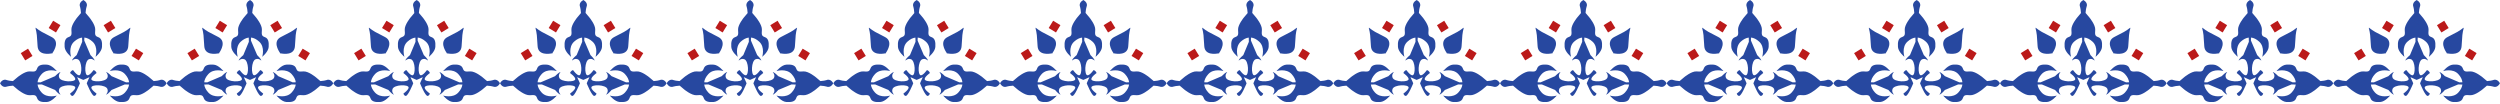 <svg height="59" viewBox="0 0 1425 59" width="1425" xmlns="http://www.w3.org/2000/svg"><g fill="none" fill-rule="evenodd"><g><path d="m47.614 0-0.0.035c-0.0.011-0.0.025-.001.042.596.332 2.686 1.691 1.665 4.013-.194.44-.362 1.614-.509 3.278l2.224 2.635s3.478 4.196 3.285 6.993c-.192 2.796-.192 3.495 1.739 4.195 1.932.7 2.318 2.796 2.125 5.594-.193 2.799-3.671 5.595-3.671 5.595s1.739-5.498-1.739-8.645c-1.542-1.396-3.092-2.173-4.643-2.331-.012.356-.023.711-.035 1.066l-.02.652 3.538 8.27s.028.027.077.076l.125.125c.501.506 1.781 1.845 2.062 2.585.424 1.124-.916-1.306-3.146-.407-2.518 1.013-2.657 8.94-.864 9.146 1.315.152 3.514-2.963 3.514-2.963s.654.144 1.054.641c.497.402.64 1.054.64 1.054s-3.113 2.198-2.961 3.513c.205 1.794 8.132 1.655 9.144-.863.899-2.23-1.531-3.571-.406-3.146.925.351 2.787 2.264 2.787 2.264l8.269 3.538.652-.02c.354-.011.709-.022 1.063-.034-.157-1.552-.934-3.103-2.331-4.646-3.146-3.477-8.644-1.737-8.644-1.737s2.797-3.479 5.596-3.672c2.796-.193 4.893.193 5.593 2.125.699 1.931 1.398 1.931 4.195 1.739 2.796-.192 6.994 3.284 6.994 3.284l2.635 2.226c1.664-.147 2.838-.315 3.278-.509 2.323-1.02 3.681 1.068 4.014 1.664l.068-.001c.009-0-.004.028-.028.08.026.048.037.077.037.077h-.077c-.312.605-1.611 2.734-3.963 1.78-.455-.185-1.675-.345-3.399-.484l-2.565 2.165s-4.198 3.478-6.994 3.285c-2.797-.195-3.496-.195-4.195 1.738-.7 1.932-2.797 2.319-5.593 2.126-2.799-.194-5.596-3.671-5.596-3.671s5.498 1.738 8.644-1.741c1.363-1.504 2.136-3.016 2.32-4.53-.808-.024-1.614-.047-2.413-.07l-7.559 3.156s-1.862 2.197-2.787 2.547c-1.125.425 1.305-.913.406-3.145-1.012-2.518-8.939-2.657-9.144-.864-.152 1.315 2.961 3.514 2.961 3.514s-.255 1.17-1.272 1.338c-1.354.227-4.3-7.127-4.324-7.182.012-.027.706-1.759 1.573-3.516-1.757.867-3.49 1.561-3.517 1.572-.027-.012-1.759-.706-3.517-1.573.869 1.758 1.563 3.49 1.574 3.517l-.02.049c-.261.644-3.01 7.35-4.303 7.133-1.016-.168-1.273-1.338-1.273-1.338s3.114-2.199 2.963-3.514c-.207-1.793-8.133-1.654-9.146.864-.897 2.232 1.533 3.57.408 3.145-.926-.35-2.787-2.547-2.787-2.547l-7.559-3.156c-.8.022-1.608.046-2.416.07.183 1.513.956 3.025 2.318 4.53 3.147 3.479 8.644 1.741 8.644 1.741s-2.796 3.477-5.595 3.671c-2.797.193-4.893-.194-5.593-2.126-.7-1.933-1.399-1.933-4.195-1.738-2.798.193-6.993-3.285-6.993-3.285l-2.565-2.165c-1.724.14-2.943.299-3.398.484-2.352.954-3.652-1.175-3.964-1.78h-.078s.011-.029.039-.077c-.025-.052-.038-.08-.038-.08l.009 0.0.069.001c.331-.596 1.69-2.684 4.013-1.664.441.194 1.615.362 3.279.509l2.634-2.226s4.195-3.476 6.993-3.284c2.796.192 3.495.192 4.195-1.739.7-1.932 2.796-2.318 5.593-2.125 2.799.193 5.595 3.672 5.595 3.672s-5.497-1.74-8.644 1.737c-1.397 1.543-2.174 3.094-2.332 4.646l0.0 0.0.577.018.978.031c.055.002.11.003.164.005l8.268-3.538.034-.035c.011-.011.025-.025.041-.042l.125-.125c.506-.501 1.845-1.781 2.586-2.062 1.125-.425-1.305.916-.408 3.146 1.013 2.518 8.939 2.657 9.146.863.151-1.315-2.963-3.513-2.963-3.513s.144-.654.642-1.055c.402-.496 1.053-.64 1.053-.64s2.199 3.115 3.515 2.963c1.793-.206 1.653-8.133-.865-9.146-2.23-.899-3.57 1.531-3.144.407.349-.925 2.547-2.786 2.547-2.786l3.157-7.56c-.022-.8-.045-1.606-.069-2.414-1.515.182-3.028.955-4.533 2.317-3.477 3.147-1.739 8.645-1.739 8.645s-3.478-2.796-3.671-5.595c-.193-2.798.193-4.894 2.125-5.594 1.933-.7 1.933-1.399 1.739-4.195-.193-2.797 3.285-6.993 3.285-6.993l2.167-2.566c-.14-1.723-.3-2.942-.485-3.397-.954-2.351 1.173-3.65 1.78-3.963l.001-.043 0-.034s.028.012.076.038c.052-.025.079-.038.079-.038zm26.623 15.761c.064-.051-.04.149-.267.536.263-.363.405-.536.386-.46-.878 3.362-.865 4.354-1.247 10.499-.33 5.296-6.454 4.419-8.139 4.076-.054.084-.084.129-.084.129s-.049-.062-.132-.176c-.136-.03-.213-.05-.213-.05s.03-.046.085-.128c-.988-1.409-4.24-6.673.485-9.092 5.481-2.804 6.396-3.187 9.126-5.334zm-53.935 0c2.731 2.147 3.647 2.53 9.127 5.334 4.725 2.419 1.473 7.683.485 9.092.055.082.085.128.085.128s-.076.02-.214.05c-.082.114-.131.176-.131.176s-.031-.045-.084-.129c-1.685.343-7.81 1.22-8.139-4.076-.382-6.145-.37-7.137-1.246-10.499-.021-.076.121.097.385.46-.227-.387-.331-.587-.268-.536z" fill="#2748a0"/><g fill="#bb1a1a" transform="translate(11.832 11.818)"><path d="m18.457 0 4.151 2.536-2.537 4.152-4.152-2.538z"/><path d="m51.376 0-4.151 2.536 2.537 4.152 4.153-2.538z"/><path d="m69.832 18.456-2.536 4.152-4.151-2.537 2.538-4.152z"/><path d="m0 18.456 2.537 4.152 4.151-2.538-2.538-4.151z"/></g></g><g transform="translate(95)"><path d="m47.614 0-0.0.035c-0.0.011-0.0.025-.001.042.596.332 2.686 1.691 1.665 4.013-.194.44-.362 1.614-.509 3.278l2.224 2.635s3.478 4.196 3.285 6.993c-.192 2.796-.192 3.495 1.739 4.195 1.932.7 2.318 2.796 2.125 5.594-.193 2.799-3.671 5.595-3.671 5.595s1.739-5.498-1.739-8.645c-1.542-1.396-3.092-2.173-4.643-2.331-.012.356-.023.711-.035 1.066l-.02.652 3.538 8.27s.028.027.077.076l.125.125c.501.506 1.781 1.845 2.062 2.585.424 1.124-.916-1.306-3.146-.407-2.518 1.013-2.657 8.94-.864 9.146 1.315.152 3.514-2.963 3.514-2.963s.654.144 1.054.641c.497.402.64 1.054.64 1.054s-3.113 2.198-2.961 3.513c.205 1.794 8.132 1.655 9.144-.863.899-2.23-1.531-3.571-.406-3.146.925.351 2.787 2.264 2.787 2.264l8.269 3.538.652-.02c.354-.011.709-.022 1.063-.034-.157-1.552-.934-3.103-2.331-4.646-3.146-3.477-8.644-1.737-8.644-1.737s2.797-3.479 5.596-3.672c2.796-.193 4.893.193 5.593 2.125.699 1.931 1.398 1.931 4.195 1.739 2.796-.192 6.994 3.284 6.994 3.284l2.635 2.226c1.664-.147 2.838-.315 3.278-.509 2.323-1.02 3.681 1.068 4.014 1.664l.068-.001c.009-0-.004.028-.028.08.026.048.037.077.037.077h-.077c-.312.605-1.611 2.734-3.963 1.78-.455-.185-1.675-.345-3.399-.484l-2.565 2.165s-4.198 3.478-6.994 3.285c-2.797-.195-3.496-.195-4.195 1.738-.7 1.932-2.797 2.319-5.593 2.126-2.799-.194-5.596-3.671-5.596-3.671s5.498 1.738 8.644-1.741c1.363-1.504 2.136-3.016 2.32-4.53-.808-.024-1.614-.047-2.413-.07l-7.559 3.156s-1.862 2.197-2.787 2.547c-1.125.425 1.305-.913.406-3.145-1.012-2.518-8.939-2.657-9.144-.864-.152 1.315 2.961 3.514 2.961 3.514s-.255 1.17-1.272 1.338c-1.354.227-4.3-7.127-4.324-7.182.012-.027.706-1.759 1.573-3.516-1.757.867-3.49 1.561-3.517 1.572-.027-.012-1.759-.706-3.517-1.573.869 1.758 1.563 3.49 1.574 3.517l-.02.049c-.261.644-3.01 7.35-4.303 7.133-1.016-.168-1.273-1.338-1.273-1.338s3.114-2.199 2.963-3.514c-.207-1.793-8.133-1.654-9.146.864-.897 2.232 1.533 3.57.408 3.145-.926-.35-2.787-2.547-2.787-2.547l-7.559-3.156c-.8.022-1.608.046-2.416.07.183 1.513.956 3.025 2.318 4.53 3.147 3.479 8.644 1.741 8.644 1.741s-2.796 3.477-5.595 3.671c-2.797.193-4.893-.194-5.593-2.126-.7-1.933-1.399-1.933-4.195-1.738-2.798.193-6.993-3.285-6.993-3.285l-2.565-2.165c-1.724.14-2.943.299-3.398.484-2.352.954-3.652-1.175-3.964-1.78h-.078s.011-.029.039-.077c-.025-.052-.038-.08-.038-.08l.009 0.0.069.001c.331-.596 1.69-2.684 4.013-1.664.441.194 1.615.362 3.279.509l2.634-2.226s4.195-3.476 6.993-3.284c2.796.192 3.495.192 4.195-1.739.7-1.932 2.796-2.318 5.593-2.125 2.799.193 5.595 3.672 5.595 3.672s-5.497-1.74-8.644 1.737c-1.397 1.543-2.174 3.094-2.332 4.646l0.0 0.0.577.018.978.031c.055.002.11.003.164.005l8.268-3.538.034-.035c.011-.011.025-.025.041-.042l.125-.125c.506-.501 1.845-1.781 2.586-2.062 1.125-.425-1.305.916-.408 3.146 1.013 2.518 8.939 2.657 9.146.863.151-1.315-2.963-3.513-2.963-3.513s.144-.654.642-1.055c.402-.496 1.053-.64 1.053-.64s2.199 3.115 3.515 2.963c1.793-.206 1.653-8.133-.865-9.146-2.23-.899-3.57 1.531-3.144.407.349-.925 2.547-2.786 2.547-2.786l3.157-7.56c-.022-.8-.045-1.606-.069-2.414-1.515.182-3.028.955-4.533 2.317-3.477 3.147-1.739 8.645-1.739 8.645s-3.478-2.796-3.671-5.595c-.193-2.798.193-4.894 2.125-5.594 1.933-.7 1.933-1.399 1.739-4.195-.193-2.797 3.285-6.993 3.285-6.993l2.167-2.566c-.14-1.723-.3-2.942-.485-3.397-.954-2.351 1.173-3.65 1.78-3.963l.001-.043 0-.034s.028.012.076.038c.052-.025.079-.038.079-.038zm26.623 15.761c.064-.051-.04.149-.267.536.263-.363.405-.536.386-.46-.878 3.362-.865 4.354-1.247 10.499-.33 5.296-6.454 4.419-8.139 4.076-.054.084-.084.129-.084.129s-.049-.062-.132-.176c-.136-.03-.213-.05-.213-.05s.03-.046.085-.128c-.988-1.409-4.24-6.673.485-9.092 5.481-2.804 6.396-3.187 9.126-5.334zm-53.935 0c2.731 2.147 3.647 2.53 9.127 5.334 4.725 2.419 1.473 7.683.485 9.092.055.082.085.128.085.128s-.076.02-.214.05c-.082.114-.131.176-.131.176s-.031-.045-.084-.129c-1.685.343-7.81 1.22-8.139-4.076-.382-6.145-.37-7.137-1.246-10.499-.021-.076.121.097.385.46-.227-.387-.331-.587-.268-.536z" fill="#2748a0"/><g fill="#bb1a1a" transform="translate(11.832 11.818)"><path d="m18.457 0 4.151 2.536-2.537 4.152-4.152-2.538z"/><path d="m51.376 0-4.151 2.536 2.537 4.152 4.153-2.538z"/><path d="m69.832 18.456-2.536 4.152-4.151-2.537 2.538-4.152z"/><path d="m0 18.456 2.537 4.152 4.151-2.538-2.538-4.151z"/></g></g><g transform="translate(190)"><path d="m47.614 0-0.0.035c-0.0.011-0.0.025-.001.042.596.332 2.686 1.691 1.665 4.013-.194.44-.362 1.614-.509 3.278l2.224 2.635s3.478 4.196 3.285 6.993c-.192 2.796-.192 3.495 1.739 4.195 1.932.7 2.318 2.796 2.125 5.594-.193 2.799-3.671 5.595-3.671 5.595s1.739-5.498-1.739-8.645c-1.542-1.396-3.092-2.173-4.643-2.331-.012.356-.023.711-.035 1.066l-.02.652 3.538 8.27s.028.027.077.076l.125.125c.501.506 1.781 1.845 2.062 2.585.424 1.124-.916-1.306-3.146-.407-2.518 1.013-2.657 8.94-.864 9.146 1.315.152 3.514-2.963 3.514-2.963s.654.144 1.054.641c.497.402.64 1.054.64 1.054s-3.113 2.198-2.961 3.513c.205 1.794 8.132 1.655 9.144-.863.899-2.23-1.531-3.571-.406-3.146.925.351 2.787 2.264 2.787 2.264l8.269 3.538.652-.02c.354-.011.709-.022 1.063-.034-.157-1.552-.934-3.103-2.331-4.646-3.146-3.477-8.644-1.737-8.644-1.737s2.797-3.479 5.596-3.672c2.796-.193 4.893.193 5.593 2.125.699 1.931 1.398 1.931 4.195 1.739 2.796-.192 6.994 3.284 6.994 3.284l2.635 2.226c1.664-.147 2.838-.315 3.278-.509 2.323-1.02 3.681 1.068 4.014 1.664l.068-.001c.009-0-.004.028-.028.08.026.048.037.077.037.077h-.077c-.312.605-1.611 2.734-3.963 1.78-.455-.185-1.675-.345-3.399-.484l-2.565 2.165s-4.198 3.478-6.994 3.285c-2.797-.195-3.496-.195-4.195 1.738-.7 1.932-2.797 2.319-5.593 2.126-2.799-.194-5.596-3.671-5.596-3.671s5.498 1.738 8.644-1.741c1.363-1.504 2.136-3.016 2.32-4.53-.808-.024-1.614-.047-2.413-.07l-7.559 3.156s-1.862 2.197-2.787 2.547c-1.125.425 1.305-.913.406-3.145-1.012-2.518-8.939-2.657-9.144-.864-.152 1.315 2.961 3.514 2.961 3.514s-.255 1.17-1.272 1.338c-1.354.227-4.3-7.127-4.324-7.182.012-.027.706-1.759 1.573-3.516-1.757.867-3.49 1.561-3.517 1.572-.027-.012-1.759-.706-3.517-1.573.869 1.758 1.563 3.49 1.574 3.517l-.02.049c-.261.644-3.01 7.35-4.303 7.133-1.016-.168-1.273-1.338-1.273-1.338s3.114-2.199 2.963-3.514c-.207-1.793-8.133-1.654-9.146.864-.897 2.232 1.533 3.57.408 3.145-.926-.35-2.787-2.547-2.787-2.547l-7.559-3.156c-.8.022-1.608.046-2.416.07.183 1.513.956 3.025 2.318 4.53 3.147 3.479 8.644 1.741 8.644 1.741s-2.796 3.477-5.595 3.671c-2.797.193-4.893-.194-5.593-2.126-.7-1.933-1.399-1.933-4.195-1.738-2.798.193-6.993-3.285-6.993-3.285l-2.565-2.165c-1.724.14-2.943.299-3.398.484-2.352.954-3.652-1.175-3.964-1.78h-.078s.011-.029.039-.077c-.025-.052-.038-.08-.038-.08l.009 0.0.069.001c.331-.596 1.69-2.684 4.013-1.664.441.194 1.615.362 3.279.509l2.634-2.226s4.195-3.476 6.993-3.284c2.796.192 3.495.192 4.195-1.739.7-1.932 2.796-2.318 5.593-2.125 2.799.193 5.595 3.672 5.595 3.672s-5.497-1.74-8.644 1.737c-1.397 1.543-2.174 3.094-2.332 4.646l0.0 0.0.577.018.978.031c.055.002.11.003.164.005l8.268-3.538.034-.035c.011-.011.025-.025.041-.042l.125-.125c.506-.501 1.845-1.781 2.586-2.062 1.125-.425-1.305.916-.408 3.146 1.013 2.518 8.939 2.657 9.146.863.151-1.315-2.963-3.513-2.963-3.513s.144-.654.642-1.055c.402-.496 1.053-.64 1.053-.64s2.199 3.115 3.515 2.963c1.793-.206 1.653-8.133-.865-9.146-2.23-.899-3.57 1.531-3.144.407.349-.925 2.547-2.786 2.547-2.786l3.157-7.56c-.022-.8-.045-1.606-.069-2.414-1.515.182-3.028.955-4.533 2.317-3.477 3.147-1.739 8.645-1.739 8.645s-3.478-2.796-3.671-5.595c-.193-2.798.193-4.894 2.125-5.594 1.933-.7 1.933-1.399 1.739-4.195-.193-2.797 3.285-6.993 3.285-6.993l2.167-2.566c-.14-1.723-.3-2.942-.485-3.397-.954-2.351 1.173-3.65 1.78-3.963l.001-.043 0-.034s.028.012.076.038c.052-.025.079-.038.079-.038zm26.623 15.761c.064-.051-.04.149-.267.536.263-.363.405-.536.386-.46-.878 3.362-.865 4.354-1.247 10.499-.33 5.296-6.454 4.419-8.139 4.076-.054.084-.084.129-.084.129s-.049-.062-.132-.176c-.136-.03-.213-.05-.213-.05s.03-.046.085-.128c-.988-1.409-4.24-6.673.485-9.092 5.481-2.804 6.396-3.187 9.126-5.334zm-53.935 0c2.731 2.147 3.647 2.53 9.127 5.334 4.725 2.419 1.473 7.683.485 9.092.055.082.085.128.085.128s-.076.02-.214.05c-.082.114-.131.176-.131.176s-.031-.045-.084-.129c-1.685.343-7.81 1.22-8.139-4.076-.382-6.145-.37-7.137-1.246-10.499-.021-.076.121.097.385.46-.227-.387-.331-.587-.268-.536z" fill="#2748a0"/><g fill="#bb1a1a" transform="translate(11.832 11.818)"><path d="m18.457 0 4.151 2.536-2.537 4.152-4.152-2.538z"/><path d="m51.376 0-4.151 2.536 2.537 4.152 4.153-2.538z"/><path d="m69.832 18.456-2.536 4.152-4.151-2.537 2.538-4.152z"/><path d="m0 18.456 2.537 4.152 4.151-2.538-2.538-4.151z"/></g></g><g transform="translate(285)"><path d="m47.614 0-0.0.035c-0.0.011-0.0.025-.001.042.596.332 2.686 1.691 1.665 4.013-.194.44-.362 1.614-.509 3.278l2.224 2.635s3.478 4.196 3.285 6.993c-.192 2.796-.192 3.495 1.739 4.195 1.932.7 2.318 2.796 2.125 5.594-.193 2.799-3.671 5.595-3.671 5.595s1.739-5.498-1.739-8.645c-1.542-1.396-3.092-2.173-4.643-2.331-.012.356-.023.711-.035 1.066l-.02.652 3.538 8.27s.028.027.077.076l.125.125c.501.506 1.781 1.845 2.062 2.585.424 1.124-.916-1.306-3.146-.407-2.518 1.013-2.657 8.94-.864 9.146 1.315.152 3.514-2.963 3.514-2.963s.654.144 1.054.641c.497.402.64 1.054.64 1.054s-3.113 2.198-2.961 3.513c.205 1.794 8.132 1.655 9.144-.863.899-2.23-1.531-3.571-.406-3.146.925.351 2.787 2.264 2.787 2.264l8.269 3.538.652-.02c.354-.011.709-.022 1.063-.034-.157-1.552-.934-3.103-2.331-4.646-3.146-3.477-8.644-1.737-8.644-1.737s2.797-3.479 5.596-3.672c2.796-.193 4.893.193 5.593 2.125.699 1.931 1.398 1.931 4.195 1.739 2.796-.192 6.994 3.284 6.994 3.284l2.635 2.226c1.664-.147 2.838-.315 3.278-.509 2.323-1.02 3.681 1.068 4.014 1.664l.068-.001c.009-0-.004.028-.028.08.026.048.037.077.037.077h-.077c-.312.605-1.611 2.734-3.963 1.78-.455-.185-1.675-.345-3.399-.484l-2.565 2.165s-4.198 3.478-6.994 3.285c-2.797-.195-3.496-.195-4.195 1.738-.7 1.932-2.797 2.319-5.593 2.126-2.799-.194-5.596-3.671-5.596-3.671s5.498 1.738 8.644-1.741c1.363-1.504 2.136-3.016 2.32-4.53-.808-.024-1.614-.047-2.413-.07l-7.559 3.156s-1.862 2.197-2.787 2.547c-1.125.425 1.305-.913.406-3.145-1.012-2.518-8.939-2.657-9.144-.864-.152 1.315 2.961 3.514 2.961 3.514s-.255 1.17-1.272 1.338c-1.354.227-4.3-7.127-4.324-7.182.012-.027.706-1.759 1.573-3.516-1.757.867-3.49 1.561-3.517 1.572-.027-.012-1.759-.706-3.517-1.573.869 1.758 1.563 3.49 1.574 3.517l-.02.049c-.261.644-3.01 7.35-4.303 7.133-1.016-.168-1.273-1.338-1.273-1.338s3.114-2.199 2.963-3.514c-.207-1.793-8.133-1.654-9.146.864-.897 2.232 1.533 3.57.408 3.145-.926-.35-2.787-2.547-2.787-2.547l-7.559-3.156c-.8.022-1.608.046-2.416.07.183 1.513.956 3.025 2.318 4.53 3.147 3.479 8.644 1.741 8.644 1.741s-2.796 3.477-5.595 3.671c-2.797.193-4.893-.194-5.593-2.126-.7-1.933-1.399-1.933-4.195-1.738-2.798.193-6.993-3.285-6.993-3.285l-2.565-2.165c-1.724.14-2.943.299-3.398.484-2.352.954-3.652-1.175-3.964-1.78h-.078s.011-.029.039-.077c-.025-.052-.038-.08-.038-.08l.009 0.0.069.001c.331-.596 1.69-2.684 4.013-1.664.441.194 1.615.362 3.279.509l2.634-2.226s4.195-3.476 6.993-3.284c2.796.192 3.495.192 4.195-1.739.7-1.932 2.796-2.318 5.593-2.125 2.799.193 5.595 3.672 5.595 3.672s-5.497-1.74-8.644 1.737c-1.397 1.543-2.174 3.094-2.332 4.646l0.0 0.0.577.018.978.031c.055.002.11.003.164.005l8.268-3.538.034-.035c.011-.011.025-.025.041-.042l.125-.125c.506-.501 1.845-1.781 2.586-2.062 1.125-.425-1.305.916-.408 3.146 1.013 2.518 8.939 2.657 9.146.863.151-1.315-2.963-3.513-2.963-3.513s.144-.654.642-1.055c.402-.496 1.053-.64 1.053-.64s2.199 3.115 3.515 2.963c1.793-.206 1.653-8.133-.865-9.146-2.23-.899-3.57 1.531-3.144.407.349-.925 2.547-2.786 2.547-2.786l3.157-7.56c-.022-.8-.045-1.606-.069-2.414-1.515.182-3.028.955-4.533 2.317-3.477 3.147-1.739 8.645-1.739 8.645s-3.478-2.796-3.671-5.595c-.193-2.798.193-4.894 2.125-5.594 1.933-.7 1.933-1.399 1.739-4.195-.193-2.797 3.285-6.993 3.285-6.993l2.167-2.566c-.14-1.723-.3-2.942-.485-3.397-.954-2.351 1.173-3.65 1.78-3.963l.001-.043 0-.034s.028.012.076.038c.052-.025.079-.038.079-.038zm26.623 15.761c.064-.051-.04.149-.267.536.263-.363.405-.536.386-.46-.878 3.362-.865 4.354-1.247 10.499-.33 5.296-6.454 4.419-8.139 4.076-.054.084-.084.129-.084.129s-.049-.062-.132-.176c-.136-.03-.213-.05-.213-.05s.03-.046.085-.128c-.988-1.409-4.24-6.673.485-9.092 5.481-2.804 6.396-3.187 9.126-5.334zm-53.935 0c2.731 2.147 3.647 2.53 9.127 5.334 4.725 2.419 1.473 7.683.485 9.092.055.082.085.128.085.128s-.076.02-.214.05c-.082.114-.131.176-.131.176s-.031-.045-.084-.129c-1.685.343-7.81 1.22-8.139-4.076-.382-6.145-.37-7.137-1.246-10.499-.021-.076.121.097.385.46-.227-.387-.331-.587-.268-.536z" fill="#2748a0"/><g fill="#bb1a1a" transform="translate(11.832 11.818)"><path d="m18.457 0 4.151 2.536-2.537 4.152-4.152-2.538z"/><path d="m51.376 0-4.151 2.536 2.537 4.152 4.153-2.538z"/><path d="m69.832 18.456-2.536 4.152-4.151-2.537 2.538-4.152z"/><path d="m0 18.456 2.537 4.152 4.151-2.538-2.538-4.151z"/></g></g><g transform="translate(380)"><path d="m47.614 0-0.0.035c-0.0.011-0.0.025-.001.042.596.332 2.686 1.691 1.665 4.013-.194.44-.362 1.614-.509 3.278l2.224 2.635s3.478 4.196 3.285 6.993c-.192 2.796-.192 3.495 1.739 4.195 1.932.7 2.318 2.796 2.125 5.594-.193 2.799-3.671 5.595-3.671 5.595s1.739-5.498-1.739-8.645c-1.542-1.396-3.092-2.173-4.643-2.331-.012.356-.023.711-.035 1.066l-.02.652 3.538 8.27s.028.027.077.076l.125.125c.501.506 1.781 1.845 2.062 2.585.424 1.124-.916-1.306-3.146-.407-2.518 1.013-2.657 8.94-.864 9.146 1.315.152 3.514-2.963 3.514-2.963s.654.144 1.054.641c.497.402.64 1.054.64 1.054s-3.113 2.198-2.961 3.513c.205 1.794 8.132 1.655 9.144-.863.899-2.23-1.531-3.571-.406-3.146.925.351 2.787 2.264 2.787 2.264l8.269 3.538.652-.02c.354-.011.709-.022 1.063-.034-.157-1.552-.934-3.103-2.331-4.646-3.146-3.477-8.644-1.737-8.644-1.737s2.797-3.479 5.596-3.672c2.796-.193 4.893.193 5.593 2.125.699 1.931 1.398 1.931 4.195 1.739 2.796-.192 6.994 3.284 6.994 3.284l2.635 2.226c1.664-.147 2.838-.315 3.278-.509 2.323-1.02 3.681 1.068 4.014 1.664l.068-.001c.009-0-.004.028-.028.08.026.048.037.077.037.077h-.077c-.312.605-1.611 2.734-3.963 1.78-.455-.185-1.675-.345-3.399-.484l-2.565 2.165s-4.198 3.478-6.994 3.285c-2.797-.195-3.496-.195-4.195 1.738-.7 1.932-2.797 2.319-5.593 2.126-2.799-.194-5.596-3.671-5.596-3.671s5.498 1.738 8.644-1.741c1.363-1.504 2.136-3.016 2.32-4.53-.808-.024-1.614-.047-2.413-.07l-7.559 3.156s-1.862 2.197-2.787 2.547c-1.125.425 1.305-.913.406-3.145-1.012-2.518-8.939-2.657-9.144-.864-.152 1.315 2.961 3.514 2.961 3.514s-.255 1.17-1.272 1.338c-1.354.227-4.3-7.127-4.324-7.182.012-.027.706-1.759 1.573-3.516-1.757.867-3.49 1.561-3.517 1.572-.027-.012-1.759-.706-3.517-1.573.869 1.758 1.563 3.49 1.574 3.517l-.02.049c-.261.644-3.01 7.35-4.303 7.133-1.016-.168-1.273-1.338-1.273-1.338s3.114-2.199 2.963-3.514c-.207-1.793-8.133-1.654-9.146.864-.897 2.232 1.533 3.57.408 3.145-.926-.35-2.787-2.547-2.787-2.547l-7.559-3.156c-.8.022-1.608.046-2.416.07.183 1.513.956 3.025 2.318 4.53 3.147 3.479 8.644 1.741 8.644 1.741s-2.796 3.477-5.595 3.671c-2.797.193-4.893-.194-5.593-2.126-.7-1.933-1.399-1.933-4.195-1.738-2.798.193-6.993-3.285-6.993-3.285l-2.565-2.165c-1.724.14-2.943.299-3.398.484-2.352.954-3.652-1.175-3.964-1.78h-.078s.011-.029.039-.077c-.025-.052-.038-.08-.038-.08l.009 0.0.069.001c.331-.596 1.69-2.684 4.013-1.664.441.194 1.615.362 3.279.509l2.634-2.226s4.195-3.476 6.993-3.284c2.796.192 3.495.192 4.195-1.739.7-1.932 2.796-2.318 5.593-2.125 2.799.193 5.595 3.672 5.595 3.672s-5.497-1.74-8.644 1.737c-1.397 1.543-2.174 3.094-2.332 4.646l0.0 0.0.577.018.978.031c.055.002.11.003.164.005l8.268-3.538.034-.035c.011-.011.025-.025.041-.042l.125-.125c.506-.501 1.845-1.781 2.586-2.062 1.125-.425-1.305.916-.408 3.146 1.013 2.518 8.939 2.657 9.146.863.151-1.315-2.963-3.513-2.963-3.513s.144-.654.642-1.055c.402-.496 1.053-.64 1.053-.64s2.199 3.115 3.515 2.963c1.793-.206 1.653-8.133-.865-9.146-2.23-.899-3.57 1.531-3.144.407.349-.925 2.547-2.786 2.547-2.786l3.157-7.56c-.022-.8-.045-1.606-.069-2.414-1.515.182-3.028.955-4.533 2.317-3.477 3.147-1.739 8.645-1.739 8.645s-3.478-2.796-3.671-5.595c-.193-2.798.193-4.894 2.125-5.594 1.933-.7 1.933-1.399 1.739-4.195-.193-2.797 3.285-6.993 3.285-6.993l2.167-2.566c-.14-1.723-.3-2.942-.485-3.397-.954-2.351 1.173-3.65 1.78-3.963l.001-.043 0-.034s.028.012.076.038c.052-.025.079-.038.079-.038zm26.623 15.761c.064-.051-.04.149-.267.536.263-.363.405-.536.386-.46-.878 3.362-.865 4.354-1.247 10.499-.33 5.296-6.454 4.419-8.139 4.076-.054.084-.084.129-.084.129s-.049-.062-.132-.176c-.136-.03-.213-.05-.213-.05s.03-.046.085-.128c-.988-1.409-4.24-6.673.485-9.092 5.481-2.804 6.396-3.187 9.126-5.334zm-53.935 0c2.731 2.147 3.647 2.53 9.127 5.334 4.725 2.419 1.473 7.683.485 9.092.055.082.085.128.085.128s-.076.02-.214.05c-.082.114-.131.176-.131.176s-.031-.045-.084-.129c-1.685.343-7.81 1.22-8.139-4.076-.382-6.145-.37-7.137-1.246-10.499-.021-.076.121.097.385.46-.227-.387-.331-.587-.268-.536z" fill="#2748a0"/><g fill="#bb1a1a" transform="translate(11.832 11.818)"><path d="m18.457 0 4.151 2.536-2.537 4.152-4.152-2.538z"/><path d="m51.376 0-4.151 2.536 2.537 4.152 4.153-2.538z"/><path d="m69.832 18.456-2.536 4.152-4.151-2.537 2.538-4.152z"/><path d="m0 18.456 2.537 4.152 4.151-2.538-2.538-4.151z"/></g></g><g transform="translate(475)"><path d="m47.614 0-0.0.035c-0.0.011-0.0.025-.001.042.596.332 2.686 1.691 1.665 4.013-.194.44-.362 1.614-.509 3.278l2.224 2.635s3.478 4.196 3.285 6.993c-.192 2.796-.192 3.495 1.739 4.195 1.932.7 2.318 2.796 2.125 5.594-.193 2.799-3.671 5.595-3.671 5.595s1.739-5.498-1.739-8.645c-1.542-1.396-3.092-2.173-4.643-2.331-.012.356-.023.711-.035 1.066l-.02.652 3.538 8.27s.028.027.077.076l.125.125c.501.506 1.781 1.845 2.062 2.585.424 1.124-.916-1.306-3.146-.407-2.518 1.013-2.657 8.94-.864 9.146 1.315.152 3.514-2.963 3.514-2.963s.654.144 1.054.641c.497.402.64 1.054.64 1.054s-3.113 2.198-2.961 3.513c.205 1.794 8.132 1.655 9.144-.863.899-2.23-1.531-3.571-.406-3.146.925.351 2.787 2.264 2.787 2.264l8.269 3.538.652-.02c.354-.011.709-.022 1.063-.034-.157-1.552-.934-3.103-2.331-4.646-3.146-3.477-8.644-1.737-8.644-1.737s2.797-3.479 5.596-3.672c2.796-.193 4.893.193 5.593 2.125.699 1.931 1.398 1.931 4.195 1.739 2.796-.192 6.994 3.284 6.994 3.284l2.635 2.226c1.664-.147 2.838-.315 3.278-.509 2.323-1.02 3.681 1.068 4.014 1.664l.068-.001c.009-0-.004.028-.028.08.026.048.037.077.037.077h-.077c-.312.605-1.611 2.734-3.963 1.78-.455-.185-1.675-.345-3.399-.484l-2.565 2.165s-4.198 3.478-6.994 3.285c-2.797-.195-3.496-.195-4.195 1.738-.7 1.932-2.797 2.319-5.593 2.126-2.799-.194-5.596-3.671-5.596-3.671s5.498 1.738 8.644-1.741c1.363-1.504 2.136-3.016 2.32-4.53-.808-.024-1.614-.047-2.413-.07l-7.559 3.156s-1.862 2.197-2.787 2.547c-1.125.425 1.305-.913.406-3.145-1.012-2.518-8.939-2.657-9.144-.864-.152 1.315 2.961 3.514 2.961 3.514s-.255 1.17-1.272 1.338c-1.354.227-4.3-7.127-4.324-7.182.012-.027.706-1.759 1.573-3.516-1.757.867-3.49 1.561-3.517 1.572-.027-.012-1.759-.706-3.517-1.573.869 1.758 1.563 3.49 1.574 3.517l-.02.049c-.261.644-3.01 7.35-4.303 7.133-1.016-.168-1.273-1.338-1.273-1.338s3.114-2.199 2.963-3.514c-.207-1.793-8.133-1.654-9.146.864-.897 2.232 1.533 3.57.408 3.145-.926-.35-2.787-2.547-2.787-2.547l-7.559-3.156c-.8.022-1.608.046-2.416.07.183 1.513.956 3.025 2.318 4.53 3.147 3.479 8.644 1.741 8.644 1.741s-2.796 3.477-5.595 3.671c-2.797.193-4.893-.194-5.593-2.126-.7-1.933-1.399-1.933-4.195-1.738-2.798.193-6.993-3.285-6.993-3.285l-2.565-2.165c-1.724.14-2.943.299-3.398.484-2.352.954-3.652-1.175-3.964-1.78h-.078s.011-.029.039-.077c-.025-.052-.038-.08-.038-.08l.009 0.0.069.001c.331-.596 1.69-2.684 4.013-1.664.441.194 1.615.362 3.279.509l2.634-2.226s4.195-3.476 6.993-3.284c2.796.192 3.495.192 4.195-1.739.7-1.932 2.796-2.318 5.593-2.125 2.799.193 5.595 3.672 5.595 3.672s-5.497-1.74-8.644 1.737c-1.397 1.543-2.174 3.094-2.332 4.646l0.0 0.0.577.018.978.031c.055.002.11.003.164.005l8.268-3.538.034-.035c.011-.011.025-.025.041-.042l.125-.125c.506-.501 1.845-1.781 2.586-2.062 1.125-.425-1.305.916-.408 3.146 1.013 2.518 8.939 2.657 9.146.863.151-1.315-2.963-3.513-2.963-3.513s.144-.654.642-1.055c.402-.496 1.053-.64 1.053-.64s2.199 3.115 3.515 2.963c1.793-.206 1.653-8.133-.865-9.146-2.23-.899-3.57 1.531-3.144.407.349-.925 2.547-2.786 2.547-2.786l3.157-7.56c-.022-.8-.045-1.606-.069-2.414-1.515.182-3.028.955-4.533 2.317-3.477 3.147-1.739 8.645-1.739 8.645s-3.478-2.796-3.671-5.595c-.193-2.798.193-4.894 2.125-5.594 1.933-.7 1.933-1.399 1.739-4.195-.193-2.797 3.285-6.993 3.285-6.993l2.167-2.566c-.14-1.723-.3-2.942-.485-3.397-.954-2.351 1.173-3.65 1.78-3.963l.001-.043 0-.034s.028.012.076.038c.052-.025.079-.038.079-.038zm26.623 15.761c.064-.051-.04.149-.267.536.263-.363.405-.536.386-.46-.878 3.362-.865 4.354-1.247 10.499-.33 5.296-6.454 4.419-8.139 4.076-.054.084-.084.129-.084.129s-.049-.062-.132-.176c-.136-.03-.213-.05-.213-.05s.03-.046.085-.128c-.988-1.409-4.24-6.673.485-9.092 5.481-2.804 6.396-3.187 9.126-5.334zm-53.935 0c2.731 2.147 3.647 2.53 9.127 5.334 4.725 2.419 1.473 7.683.485 9.092.055.082.085.128.085.128s-.076.02-.214.05c-.082.114-.131.176-.131.176s-.031-.045-.084-.129c-1.685.343-7.81 1.22-8.139-4.076-.382-6.145-.37-7.137-1.246-10.499-.021-.076.121.097.385.46-.227-.387-.331-.587-.268-.536z" fill="#2748a0"/><g fill="#bb1a1a" transform="translate(11.832 11.818)"><path d="m18.457 0 4.151 2.536-2.537 4.152-4.152-2.538z"/><path d="m51.376 0-4.151 2.536 2.537 4.152 4.153-2.538z"/><path d="m69.832 18.456-2.536 4.152-4.151-2.537 2.538-4.152z"/><path d="m0 18.456 2.537 4.152 4.151-2.538-2.538-4.151z"/></g></g><g transform="translate(570)"><path d="m47.614 0-0.0.035c-0.0.011-0.0.025-.001.042.596.332 2.686 1.691 1.665 4.013-.194.44-.362 1.614-.509 3.278l2.224 2.635s3.478 4.196 3.285 6.993c-.192 2.796-.192 3.495 1.739 4.195 1.932.7 2.318 2.796 2.125 5.594-.193 2.799-3.671 5.595-3.671 5.595s1.739-5.498-1.739-8.645c-1.542-1.396-3.092-2.173-4.643-2.331-.012.356-.023.711-.035 1.066l-.02.652 3.538 8.27s.028.027.077.076l.125.125c.501.506 1.781 1.845 2.062 2.585.424 1.124-.916-1.306-3.146-.407-2.518 1.013-2.657 8.94-.864 9.146 1.315.152 3.514-2.963 3.514-2.963s.654.144 1.054.641c.497.402.64 1.054.64 1.054s-3.113 2.198-2.961 3.513c.205 1.794 8.132 1.655 9.144-.863.899-2.23-1.531-3.571-.406-3.146.925.351 2.787 2.264 2.787 2.264l8.269 3.538.652-.02c.354-.011.709-.022 1.063-.034-.157-1.552-.934-3.103-2.331-4.646-3.146-3.477-8.644-1.737-8.644-1.737s2.797-3.479 5.596-3.672c2.796-.193 4.893.193 5.593 2.125.699 1.931 1.398 1.931 4.195 1.739 2.796-.192 6.994 3.284 6.994 3.284l2.635 2.226c1.664-.147 2.838-.315 3.278-.509 2.323-1.02 3.681 1.068 4.014 1.664l.068-.001c.009-0-.004.028-.028.08.026.048.037.077.037.077h-.077c-.312.605-1.611 2.734-3.963 1.78-.455-.185-1.675-.345-3.399-.484l-2.565 2.165s-4.198 3.478-6.994 3.285c-2.797-.195-3.496-.195-4.195 1.738-.7 1.932-2.797 2.319-5.593 2.126-2.799-.194-5.596-3.671-5.596-3.671s5.498 1.738 8.644-1.741c1.363-1.504 2.136-3.016 2.32-4.53-.808-.024-1.614-.047-2.413-.07l-7.559 3.156s-1.862 2.197-2.787 2.547c-1.125.425 1.305-.913.406-3.145-1.012-2.518-8.939-2.657-9.144-.864-.152 1.315 2.961 3.514 2.961 3.514s-.255 1.17-1.272 1.338c-1.354.227-4.3-7.127-4.324-7.182.012-.027.706-1.759 1.573-3.516-1.757.867-3.49 1.561-3.517 1.572-.027-.012-1.759-.706-3.517-1.573.869 1.758 1.563 3.49 1.574 3.517l-.02.049c-.261.644-3.01 7.35-4.303 7.133-1.016-.168-1.273-1.338-1.273-1.338s3.114-2.199 2.963-3.514c-.207-1.793-8.133-1.654-9.146.864-.897 2.232 1.533 3.57.408 3.145-.926-.35-2.787-2.547-2.787-2.547l-7.559-3.156c-.8.022-1.608.046-2.416.07.183 1.513.956 3.025 2.318 4.53 3.147 3.479 8.644 1.741 8.644 1.741s-2.796 3.477-5.595 3.671c-2.797.193-4.893-.194-5.593-2.126-.7-1.933-1.399-1.933-4.195-1.738-2.798.193-6.993-3.285-6.993-3.285l-2.565-2.165c-1.724.14-2.943.299-3.398.484-2.352.954-3.652-1.175-3.964-1.78h-.078s.011-.029.039-.077c-.025-.052-.038-.08-.038-.08l.009 0.0.069.001c.331-.596 1.69-2.684 4.013-1.664.441.194 1.615.362 3.279.509l2.634-2.226s4.195-3.476 6.993-3.284c2.796.192 3.495.192 4.195-1.739.7-1.932 2.796-2.318 5.593-2.125 2.799.193 5.595 3.672 5.595 3.672s-5.497-1.74-8.644 1.737c-1.397 1.543-2.174 3.094-2.332 4.646l0.0 0.0.577.018.978.031c.055.002.11.003.164.005l8.268-3.538.034-.035c.011-.011.025-.025.041-.042l.125-.125c.506-.501 1.845-1.781 2.586-2.062 1.125-.425-1.305.916-.408 3.146 1.013 2.518 8.939 2.657 9.146.863.151-1.315-2.963-3.513-2.963-3.513s.144-.654.642-1.055c.402-.496 1.053-.64 1.053-.64s2.199 3.115 3.515 2.963c1.793-.206 1.653-8.133-.865-9.146-2.23-.899-3.57 1.531-3.144.407.349-.925 2.547-2.786 2.547-2.786l3.157-7.56c-.022-.8-.045-1.606-.069-2.414-1.515.182-3.028.955-4.533 2.317-3.477 3.147-1.739 8.645-1.739 8.645s-3.478-2.796-3.671-5.595c-.193-2.798.193-4.894 2.125-5.594 1.933-.7 1.933-1.399 1.739-4.195-.193-2.797 3.285-6.993 3.285-6.993l2.167-2.566c-.14-1.723-.3-2.942-.485-3.397-.954-2.351 1.173-3.65 1.78-3.963l.001-.043 0-.034s.028.012.076.038c.052-.025.079-.038.079-.038zm26.623 15.761c.064-.051-.04.149-.267.536.263-.363.405-.536.386-.46-.878 3.362-.865 4.354-1.247 10.499-.33 5.296-6.454 4.419-8.139 4.076-.054.084-.084.129-.084.129s-.049-.062-.132-.176c-.136-.03-.213-.05-.213-.05s.03-.046.085-.128c-.988-1.409-4.24-6.673.485-9.092 5.481-2.804 6.396-3.187 9.126-5.334zm-53.935 0c2.731 2.147 3.647 2.53 9.127 5.334 4.725 2.419 1.473 7.683.485 9.092.055.082.085.128.085.128s-.076.02-.214.05c-.082.114-.131.176-.131.176s-.031-.045-.084-.129c-1.685.343-7.81 1.22-8.139-4.076-.382-6.145-.37-7.137-1.246-10.499-.021-.076.121.097.385.46-.227-.387-.331-.587-.268-.536z" fill="#2748a0"/><g fill="#bb1a1a" transform="translate(11.832 11.818)"><path d="m18.457 0 4.151 2.536-2.537 4.152-4.152-2.538z"/><path d="m51.376 0-4.151 2.536 2.537 4.152 4.153-2.538z"/><path d="m69.832 18.456-2.536 4.152-4.151-2.537 2.538-4.152z"/><path d="m0 18.456 2.537 4.152 4.151-2.538-2.538-4.151z"/></g></g><g transform="translate(665)"><path d="m47.614 0-0.0.035c-0.0.011-0.0.025-.001.042.596.332 2.686 1.691 1.665 4.013-.194.44-.362 1.614-.509 3.278l2.224 2.635s3.478 4.196 3.285 6.993c-.192 2.796-.192 3.495 1.739 4.195 1.932.7 2.318 2.796 2.125 5.594-.193 2.799-3.671 5.595-3.671 5.595s1.739-5.498-1.739-8.645c-1.542-1.396-3.092-2.173-4.643-2.331-.012.356-.023.711-.035 1.066l-.02.652 3.538 8.27s.028.027.077.076l.125.125c.501.506 1.781 1.845 2.062 2.585.424 1.124-.916-1.306-3.146-.407-2.518 1.013-2.657 8.94-.864 9.146 1.315.152 3.514-2.963 3.514-2.963s.654.144 1.054.641c.497.402.64 1.054.64 1.054s-3.113 2.198-2.961 3.513c.205 1.794 8.132 1.655 9.144-.863.899-2.23-1.531-3.571-.406-3.146.925.351 2.787 2.264 2.787 2.264l8.269 3.538.652-.02c.354-.011.709-.022 1.063-.034-.157-1.552-.934-3.103-2.331-4.646-3.146-3.477-8.644-1.737-8.644-1.737s2.797-3.479 5.596-3.672c2.796-.193 4.893.193 5.593 2.125.699 1.931 1.398 1.931 4.195 1.739 2.796-.192 6.994 3.284 6.994 3.284l2.635 2.226c1.664-.147 2.838-.315 3.278-.509 2.323-1.02 3.681 1.068 4.014 1.664l.068-.001c.009-0-.004.028-.028.08.026.048.037.077.037.077h-.077c-.312.605-1.611 2.734-3.963 1.78-.455-.185-1.675-.345-3.399-.484l-2.565 2.165s-4.198 3.478-6.994 3.285c-2.797-.195-3.496-.195-4.195 1.738-.7 1.932-2.797 2.319-5.593 2.126-2.799-.194-5.596-3.671-5.596-3.671s5.498 1.738 8.644-1.741c1.363-1.504 2.136-3.016 2.32-4.53-.808-.024-1.614-.047-2.413-.07l-7.559 3.156s-1.862 2.197-2.787 2.547c-1.125.425 1.305-.913.406-3.145-1.012-2.518-8.939-2.657-9.144-.864-.152 1.315 2.961 3.514 2.961 3.514s-.255 1.17-1.272 1.338c-1.354.227-4.3-7.127-4.324-7.182.012-.027.706-1.759 1.573-3.516-1.757.867-3.49 1.561-3.517 1.572-.027-.012-1.759-.706-3.517-1.573.869 1.758 1.563 3.49 1.574 3.517l-.02.049c-.261.644-3.01 7.35-4.303 7.133-1.016-.168-1.273-1.338-1.273-1.338s3.114-2.199 2.963-3.514c-.207-1.793-8.133-1.654-9.146.864-.897 2.232 1.533 3.57.408 3.145-.926-.35-2.787-2.547-2.787-2.547l-7.559-3.156c-.8.022-1.608.046-2.416.07.183 1.513.956 3.025 2.318 4.53 3.147 3.479 8.644 1.741 8.644 1.741s-2.796 3.477-5.595 3.671c-2.797.193-4.893-.194-5.593-2.126-.7-1.933-1.399-1.933-4.195-1.738-2.798.193-6.993-3.285-6.993-3.285l-2.565-2.165c-1.724.14-2.943.299-3.398.484-2.352.954-3.652-1.175-3.964-1.78h-.078s.011-.029.039-.077c-.025-.052-.038-.08-.038-.08l.009 0.0.069.001c.331-.596 1.69-2.684 4.013-1.664.441.194 1.615.362 3.279.509l2.634-2.226s4.195-3.476 6.993-3.284c2.796.192 3.495.192 4.195-1.739.7-1.932 2.796-2.318 5.593-2.125 2.799.193 5.595 3.672 5.595 3.672s-5.497-1.74-8.644 1.737c-1.397 1.543-2.174 3.094-2.332 4.646l0.0 0.0.577.018.978.031c.055.002.11.003.164.005l8.268-3.538.034-.035c.011-.011.025-.025.041-.042l.125-.125c.506-.501 1.845-1.781 2.586-2.062 1.125-.425-1.305.916-.408 3.146 1.013 2.518 8.939 2.657 9.146.863.151-1.315-2.963-3.513-2.963-3.513s.144-.654.642-1.055c.402-.496 1.053-.64 1.053-.64s2.199 3.115 3.515 2.963c1.793-.206 1.653-8.133-.865-9.146-2.23-.899-3.57 1.531-3.144.407.349-.925 2.547-2.786 2.547-2.786l3.157-7.56c-.022-.8-.045-1.606-.069-2.414-1.515.182-3.028.955-4.533 2.317-3.477 3.147-1.739 8.645-1.739 8.645s-3.478-2.796-3.671-5.595c-.193-2.798.193-4.894 2.125-5.594 1.933-.7 1.933-1.399 1.739-4.195-.193-2.797 3.285-6.993 3.285-6.993l2.167-2.566c-.14-1.723-.3-2.942-.485-3.397-.954-2.351 1.173-3.65 1.78-3.963l.001-.043 0-.034s.028.012.076.038c.052-.025.079-.038.079-.038zm26.623 15.761c.064-.051-.04.149-.267.536.263-.363.405-.536.386-.46-.878 3.362-.865 4.354-1.247 10.499-.33 5.296-6.454 4.419-8.139 4.076-.054.084-.084.129-.084.129s-.049-.062-.132-.176c-.136-.03-.213-.05-.213-.05s.03-.046.085-.128c-.988-1.409-4.24-6.673.485-9.092 5.481-2.804 6.396-3.187 9.126-5.334zm-53.935 0c2.731 2.147 3.647 2.53 9.127 5.334 4.725 2.419 1.473 7.683.485 9.092.055.082.085.128.085.128s-.076.02-.214.05c-.082.114-.131.176-.131.176s-.031-.045-.084-.129c-1.685.343-7.81 1.22-8.139-4.076-.382-6.145-.37-7.137-1.246-10.499-.021-.076.121.097.385.46-.227-.387-.331-.587-.268-.536z" fill="#2748a0"/><g fill="#bb1a1a" transform="translate(11.832 11.818)"><path d="m18.457 0 4.151 2.536-2.537 4.152-4.152-2.538z"/><path d="m51.376 0-4.151 2.536 2.537 4.152 4.153-2.538z"/><path d="m69.832 18.456-2.536 4.152-4.151-2.537 2.538-4.152z"/><path d="m0 18.456 2.537 4.152 4.151-2.538-2.538-4.151z"/></g></g><g transform="translate(760)"><path d="m47.614 0-0.0.035c-0.0.011-0.0.025-.001.042.596.332 2.686 1.691 1.665 4.013-.194.44-.362 1.614-.509 3.278l2.224 2.635s3.478 4.196 3.285 6.993c-.192 2.796-.192 3.495 1.739 4.195 1.932.7 2.318 2.796 2.125 5.594-.193 2.799-3.671 5.595-3.671 5.595s1.739-5.498-1.739-8.645c-1.542-1.396-3.092-2.173-4.643-2.331-.012.356-.023.711-.035 1.066l-.02.652 3.538 8.27s.028.027.077.076l.125.125c.501.506 1.781 1.845 2.062 2.585.424 1.124-.916-1.306-3.146-.407-2.518 1.013-2.657 8.94-.864 9.146 1.315.152 3.514-2.963 3.514-2.963s.654.144 1.054.641c.497.402.64 1.054.64 1.054s-3.113 2.198-2.961 3.513c.205 1.794 8.132 1.655 9.144-.863.899-2.23-1.531-3.571-.406-3.146.925.351 2.787 2.264 2.787 2.264l8.269 3.538.652-.02c.354-.011.709-.022 1.063-.034-.157-1.552-.934-3.103-2.331-4.646-3.146-3.477-8.644-1.737-8.644-1.737s2.797-3.479 5.596-3.672c2.796-.193 4.893.193 5.593 2.125.699 1.931 1.398 1.931 4.195 1.739 2.796-.192 6.994 3.284 6.994 3.284l2.635 2.226c1.664-.147 2.838-.315 3.278-.509 2.323-1.02 3.681 1.068 4.014 1.664l.068-.001c.009-0-.004.028-.028.08.026.048.037.077.037.077h-.077c-.312.605-1.611 2.734-3.963 1.78-.455-.185-1.675-.345-3.399-.484l-2.565 2.165s-4.198 3.478-6.994 3.285c-2.797-.195-3.496-.195-4.195 1.738-.7 1.932-2.797 2.319-5.593 2.126-2.799-.194-5.596-3.671-5.596-3.671s5.498 1.738 8.644-1.741c1.363-1.504 2.136-3.016 2.32-4.53-.808-.024-1.614-.047-2.413-.07l-7.559 3.156s-1.862 2.197-2.787 2.547c-1.125.425 1.305-.913.406-3.145-1.012-2.518-8.939-2.657-9.144-.864-.152 1.315 2.961 3.514 2.961 3.514s-.255 1.17-1.272 1.338c-1.354.227-4.3-7.127-4.324-7.182.012-.027.706-1.759 1.573-3.516-1.757.867-3.49 1.561-3.517 1.572-.027-.012-1.759-.706-3.517-1.573.869 1.758 1.563 3.49 1.574 3.517l-.02.049c-.261.644-3.01 7.35-4.303 7.133-1.016-.168-1.273-1.338-1.273-1.338s3.114-2.199 2.963-3.514c-.207-1.793-8.133-1.654-9.146.864-.897 2.232 1.533 3.57.408 3.145-.926-.35-2.787-2.547-2.787-2.547l-7.559-3.156c-.8.022-1.608.046-2.416.07.183 1.513.956 3.025 2.318 4.53 3.147 3.479 8.644 1.741 8.644 1.741s-2.796 3.477-5.595 3.671c-2.797.193-4.893-.194-5.593-2.126-.7-1.933-1.399-1.933-4.195-1.738-2.798.193-6.993-3.285-6.993-3.285l-2.565-2.165c-1.724.14-2.943.299-3.398.484-2.352.954-3.652-1.175-3.964-1.78h-.078s.011-.029.039-.077c-.025-.052-.038-.08-.038-.08l.009 0.0.069.001c.331-.596 1.69-2.684 4.013-1.664.441.194 1.615.362 3.279.509l2.634-2.226s4.195-3.476 6.993-3.284c2.796.192 3.495.192 4.195-1.739.7-1.932 2.796-2.318 5.593-2.125 2.799.193 5.595 3.672 5.595 3.672s-5.497-1.74-8.644 1.737c-1.397 1.543-2.174 3.094-2.332 4.646l0.0 0.0.577.018.978.031c.055.002.11.003.164.005l8.268-3.538.034-.035c.011-.011.025-.025.041-.042l.125-.125c.506-.501 1.845-1.781 2.586-2.062 1.125-.425-1.305.916-.408 3.146 1.013 2.518 8.939 2.657 9.146.863.151-1.315-2.963-3.513-2.963-3.513s.144-.654.642-1.055c.402-.496 1.053-.64 1.053-.64s2.199 3.115 3.515 2.963c1.793-.206 1.653-8.133-.865-9.146-2.23-.899-3.57 1.531-3.144.407.349-.925 2.547-2.786 2.547-2.786l3.157-7.56c-.022-.8-.045-1.606-.069-2.414-1.515.182-3.028.955-4.533 2.317-3.477 3.147-1.739 8.645-1.739 8.645s-3.478-2.796-3.671-5.595c-.193-2.798.193-4.894 2.125-5.594 1.933-.7 1.933-1.399 1.739-4.195-.193-2.797 3.285-6.993 3.285-6.993l2.167-2.566c-.14-1.723-.3-2.942-.485-3.397-.954-2.351 1.173-3.65 1.78-3.963l.001-.043 0-.034s.028.012.076.038c.052-.025.079-.038.079-.038zm26.623 15.761c.064-.051-.04.149-.267.536.263-.363.405-.536.386-.46-.878 3.362-.865 4.354-1.247 10.499-.33 5.296-6.454 4.419-8.139 4.076-.054.084-.084.129-.084.129s-.049-.062-.132-.176c-.136-.03-.213-.05-.213-.05s.03-.046.085-.128c-.988-1.409-4.24-6.673.485-9.092 5.481-2.804 6.396-3.187 9.126-5.334zm-53.935 0c2.731 2.147 3.647 2.53 9.127 5.334 4.725 2.419 1.473 7.683.485 9.092.055.082.085.128.085.128s-.076.02-.214.05c-.082.114-.131.176-.131.176s-.031-.045-.084-.129c-1.685.343-7.81 1.22-8.139-4.076-.382-6.145-.37-7.137-1.246-10.499-.021-.076.121.097.385.46-.227-.387-.331-.587-.268-.536z" fill="#2748a0"/><g fill="#bb1a1a" transform="translate(11.832 11.818)"><path d="m18.457 0 4.151 2.536-2.537 4.152-4.152-2.538z"/><path d="m51.376 0-4.151 2.536 2.537 4.152 4.153-2.538z"/><path d="m69.832 18.456-2.536 4.152-4.151-2.537 2.538-4.152z"/><path d="m0 18.456 2.537 4.152 4.151-2.538-2.538-4.151z"/></g></g><g transform="translate(855)"><path d="m47.614 0-0.0.035c-0.0.011-0.0.025-.001.042.596.332 2.686 1.691 1.665 4.013-.194.44-.362 1.614-.509 3.278l2.224 2.635s3.478 4.196 3.285 6.993c-.192 2.796-.192 3.495 1.739 4.195 1.932.7 2.318 2.796 2.125 5.594-.193 2.799-3.671 5.595-3.671 5.595s1.739-5.498-1.739-8.645c-1.542-1.396-3.092-2.173-4.643-2.331-.012.356-.023.711-.035 1.066l-.02.652 3.538 8.27s.028.027.077.076l.125.125c.501.506 1.781 1.845 2.062 2.585.424 1.124-.916-1.306-3.146-.407-2.518 1.013-2.657 8.94-.864 9.146 1.315.152 3.514-2.963 3.514-2.963s.654.144 1.054.641c.497.402.64 1.054.64 1.054s-3.113 2.198-2.961 3.513c.205 1.794 8.132 1.655 9.144-.863.899-2.23-1.531-3.571-.406-3.146.925.351 2.787 2.264 2.787 2.264l8.269 3.538.652-.02c.354-.011.709-.022 1.063-.034-.157-1.552-.934-3.103-2.331-4.646-3.146-3.477-8.644-1.737-8.644-1.737s2.797-3.479 5.596-3.672c2.796-.193 4.893.193 5.593 2.125.699 1.931 1.398 1.931 4.195 1.739 2.796-.192 6.994 3.284 6.994 3.284l2.635 2.226c1.664-.147 2.838-.315 3.278-.509 2.323-1.02 3.681 1.068 4.014 1.664l.068-.001c.009-0-.004.028-.028.08.026.048.037.077.037.077h-.077c-.312.605-1.611 2.734-3.963 1.78-.455-.185-1.675-.345-3.399-.484l-2.565 2.165s-4.198 3.478-6.994 3.285c-2.797-.195-3.496-.195-4.195 1.738-.7 1.932-2.797 2.319-5.593 2.126-2.799-.194-5.596-3.671-5.596-3.671s5.498 1.738 8.644-1.741c1.363-1.504 2.136-3.016 2.32-4.53-.808-.024-1.614-.047-2.413-.07l-7.559 3.156s-1.862 2.197-2.787 2.547c-1.125.425 1.305-.913.406-3.145-1.012-2.518-8.939-2.657-9.144-.864-.152 1.315 2.961 3.514 2.961 3.514s-.255 1.17-1.272 1.338c-1.354.227-4.3-7.127-4.324-7.182.012-.027.706-1.759 1.573-3.516-1.757.867-3.49 1.561-3.517 1.572-.027-.012-1.759-.706-3.517-1.573.869 1.758 1.563 3.49 1.574 3.517l-.02.049c-.261.644-3.01 7.35-4.303 7.133-1.016-.168-1.273-1.338-1.273-1.338s3.114-2.199 2.963-3.514c-.207-1.793-8.133-1.654-9.146.864-.897 2.232 1.533 3.57.408 3.145-.926-.35-2.787-2.547-2.787-2.547l-7.559-3.156c-.8.022-1.608.046-2.416.07.183 1.513.956 3.025 2.318 4.53 3.147 3.479 8.644 1.741 8.644 1.741s-2.796 3.477-5.595 3.671c-2.797.193-4.893-.194-5.593-2.126-.7-1.933-1.399-1.933-4.195-1.738-2.798.193-6.993-3.285-6.993-3.285l-2.565-2.165c-1.724.14-2.943.299-3.398.484-2.352.954-3.652-1.175-3.964-1.78h-.078s.011-.029.039-.077c-.025-.052-.038-.08-.038-.08l.009 0.0.069.001c.331-.596 1.69-2.684 4.013-1.664.441.194 1.615.362 3.279.509l2.634-2.226s4.195-3.476 6.993-3.284c2.796.192 3.495.192 4.195-1.739.7-1.932 2.796-2.318 5.593-2.125 2.799.193 5.595 3.672 5.595 3.672s-5.497-1.74-8.644 1.737c-1.397 1.543-2.174 3.094-2.332 4.646l0.0 0.0.577.018.978.031c.055.002.11.003.164.005l8.268-3.538.034-.035c.011-.011.025-.025.041-.042l.125-.125c.506-.501 1.845-1.781 2.586-2.062 1.125-.425-1.305.916-.408 3.146 1.013 2.518 8.939 2.657 9.146.863.151-1.315-2.963-3.513-2.963-3.513s.144-.654.642-1.055c.402-.496 1.053-.64 1.053-.64s2.199 3.115 3.515 2.963c1.793-.206 1.653-8.133-.865-9.146-2.23-.899-3.57 1.531-3.144.407.349-.925 2.547-2.786 2.547-2.786l3.157-7.56c-.022-.8-.045-1.606-.069-2.414-1.515.182-3.028.955-4.533 2.317-3.477 3.147-1.739 8.645-1.739 8.645s-3.478-2.796-3.671-5.595c-.193-2.798.193-4.894 2.125-5.594 1.933-.7 1.933-1.399 1.739-4.195-.193-2.797 3.285-6.993 3.285-6.993l2.167-2.566c-.14-1.723-.3-2.942-.485-3.397-.954-2.351 1.173-3.65 1.78-3.963l.001-.043 0-.034s.028.012.076.038c.052-.025.079-.038.079-.038zm26.623 15.761c.064-.051-.04.149-.267.536.263-.363.405-.536.386-.46-.878 3.362-.865 4.354-1.247 10.499-.33 5.296-6.454 4.419-8.139 4.076-.054.084-.084.129-.084.129s-.049-.062-.132-.176c-.136-.03-.213-.05-.213-.05s.03-.046.085-.128c-.988-1.409-4.24-6.673.485-9.092 5.481-2.804 6.396-3.187 9.126-5.334zm-53.935 0c2.731 2.147 3.647 2.53 9.127 5.334 4.725 2.419 1.473 7.683.485 9.092.055.082.085.128.085.128s-.076.02-.214.05c-.082.114-.131.176-.131.176s-.031-.045-.084-.129c-1.685.343-7.81 1.22-8.139-4.076-.382-6.145-.37-7.137-1.246-10.499-.021-.076.121.097.385.46-.227-.387-.331-.587-.268-.536z" fill="#2748a0"/><g fill="#bb1a1a" transform="translate(11.832 11.818)"><path d="m18.457 0 4.151 2.536-2.537 4.152-4.152-2.538z"/><path d="m51.376 0-4.151 2.536 2.537 4.152 4.153-2.538z"/><path d="m69.832 18.456-2.536 4.152-4.151-2.537 2.538-4.152z"/><path d="m0 18.456 2.537 4.152 4.151-2.538-2.538-4.151z"/></g></g><g transform="translate(950)"><path d="m47.614 0-0.0.035c-0.0.011-0.0.025-.001.042.596.332 2.686 1.691 1.665 4.013-.194.44-.362 1.614-.509 3.278l2.224 2.635s3.478 4.196 3.285 6.993c-.192 2.796-.192 3.495 1.739 4.195 1.932.7 2.318 2.796 2.125 5.594-.193 2.799-3.671 5.595-3.671 5.595s1.739-5.498-1.739-8.645c-1.542-1.396-3.092-2.173-4.643-2.331-.012.356-.023.711-.035 1.066l-.02.652 3.538 8.27s.028.027.077.076l.125.125c.501.506 1.781 1.845 2.062 2.585.424 1.124-.916-1.306-3.146-.407-2.518 1.013-2.657 8.94-.864 9.146 1.315.152 3.514-2.963 3.514-2.963s.654.144 1.054.641c.497.402.64 1.054.64 1.054s-3.113 2.198-2.961 3.513c.205 1.794 8.132 1.655 9.144-.863.899-2.23-1.531-3.571-.406-3.146.925.351 2.787 2.264 2.787 2.264l8.269 3.538.652-.02c.354-.011.709-.022 1.063-.034-.157-1.552-.934-3.103-2.331-4.646-3.146-3.477-8.644-1.737-8.644-1.737s2.797-3.479 5.596-3.672c2.796-.193 4.893.193 5.593 2.125.699 1.931 1.398 1.931 4.195 1.739 2.796-.192 6.994 3.284 6.994 3.284l2.635 2.226c1.664-.147 2.838-.315 3.278-.509 2.323-1.02 3.681 1.068 4.014 1.664l.068-.001c.009-0-.004.028-.028.08.026.048.037.077.037.077h-.077c-.312.605-1.611 2.734-3.963 1.78-.455-.185-1.675-.345-3.399-.484l-2.565 2.165s-4.198 3.478-6.994 3.285c-2.797-.195-3.496-.195-4.195 1.738-.7 1.932-2.797 2.319-5.593 2.126-2.799-.194-5.596-3.671-5.596-3.671s5.498 1.738 8.644-1.741c1.363-1.504 2.136-3.016 2.32-4.53-.808-.024-1.614-.047-2.413-.07l-7.559 3.156s-1.862 2.197-2.787 2.547c-1.125.425 1.305-.913.406-3.145-1.012-2.518-8.939-2.657-9.144-.864-.152 1.315 2.961 3.514 2.961 3.514s-.255 1.17-1.272 1.338c-1.354.227-4.3-7.127-4.324-7.182.012-.027.706-1.759 1.573-3.516-1.757.867-3.49 1.561-3.517 1.572-.027-.012-1.759-.706-3.517-1.573.869 1.758 1.563 3.49 1.574 3.517l-.02.049c-.261.644-3.01 7.35-4.303 7.133-1.016-.168-1.273-1.338-1.273-1.338s3.114-2.199 2.963-3.514c-.207-1.793-8.133-1.654-9.146.864-.897 2.232 1.533 3.57.408 3.145-.926-.35-2.787-2.547-2.787-2.547l-7.559-3.156c-.8.022-1.608.046-2.416.07.183 1.513.956 3.025 2.318 4.53 3.147 3.479 8.644 1.741 8.644 1.741s-2.796 3.477-5.595 3.671c-2.797.193-4.893-.194-5.593-2.126-.7-1.933-1.399-1.933-4.195-1.738-2.798.193-6.993-3.285-6.993-3.285l-2.565-2.165c-1.724.14-2.943.299-3.398.484-2.352.954-3.652-1.175-3.964-1.78h-.078s.011-.029.039-.077c-.025-.052-.038-.08-.038-.08l.009 0.0.069.001c.331-.596 1.69-2.684 4.013-1.664.441.194 1.615.362 3.279.509l2.634-2.226s4.195-3.476 6.993-3.284c2.796.192 3.495.192 4.195-1.739.7-1.932 2.796-2.318 5.593-2.125 2.799.193 5.595 3.672 5.595 3.672s-5.497-1.74-8.644 1.737c-1.397 1.543-2.174 3.094-2.332 4.646l0.0 0.0.577.018.978.031c.055.002.11.003.164.005l8.268-3.538.034-.035c.011-.011.025-.025.041-.042l.125-.125c.506-.501 1.845-1.781 2.586-2.062 1.125-.425-1.305.916-.408 3.146 1.013 2.518 8.939 2.657 9.146.863.151-1.315-2.963-3.513-2.963-3.513s.144-.654.642-1.055c.402-.496 1.053-.64 1.053-.64s2.199 3.115 3.515 2.963c1.793-.206 1.653-8.133-.865-9.146-2.23-.899-3.57 1.531-3.144.407.349-.925 2.547-2.786 2.547-2.786l3.157-7.56c-.022-.8-.045-1.606-.069-2.414-1.515.182-3.028.955-4.533 2.317-3.477 3.147-1.739 8.645-1.739 8.645s-3.478-2.796-3.671-5.595c-.193-2.798.193-4.894 2.125-5.594 1.933-.7 1.933-1.399 1.739-4.195-.193-2.797 3.285-6.993 3.285-6.993l2.167-2.566c-.14-1.723-.3-2.942-.485-3.397-.954-2.351 1.173-3.65 1.78-3.963l.001-.043 0-.034s.028.012.076.038c.052-.025.079-.038.079-.038zm26.623 15.761c.064-.051-.04.149-.267.536.263-.363.405-.536.386-.46-.878 3.362-.865 4.354-1.247 10.499-.33 5.296-6.454 4.419-8.139 4.076-.054.084-.084.129-.084.129s-.049-.062-.132-.176c-.136-.03-.213-.05-.213-.05s.03-.046.085-.128c-.988-1.409-4.24-6.673.485-9.092 5.481-2.804 6.396-3.187 9.126-5.334zm-53.935 0c2.731 2.147 3.647 2.53 9.127 5.334 4.725 2.419 1.473 7.683.485 9.092.055.082.085.128.085.128s-.076.02-.214.05c-.082.114-.131.176-.131.176s-.031-.045-.084-.129c-1.685.343-7.81 1.22-8.139-4.076-.382-6.145-.37-7.137-1.246-10.499-.021-.076.121.097.385.46-.227-.387-.331-.587-.268-.536z" fill="#2748a0"/><g fill="#bb1a1a" transform="translate(11.832 11.818)"><path d="m18.457 0 4.151 2.536-2.537 4.152-4.152-2.538z"/><path d="m51.376 0-4.151 2.536 2.537 4.152 4.153-2.538z"/><path d="m69.832 18.456-2.536 4.152-4.151-2.537 2.538-4.152z"/><path d="m0 18.456 2.537 4.152 4.151-2.538-2.538-4.151z"/></g></g><g transform="translate(1045)"><path d="m47.614 0-0.0.035c-0.0.011-0.0.025-.001.042.596.332 2.686 1.691 1.665 4.013-.194.44-.362 1.614-.509 3.278l2.224 2.635s3.478 4.196 3.285 6.993c-.192 2.796-.192 3.495 1.739 4.195 1.932.7 2.318 2.796 2.125 5.594-.193 2.799-3.671 5.595-3.671 5.595s1.739-5.498-1.739-8.645c-1.542-1.396-3.092-2.173-4.643-2.331-.012.356-.023.711-.035 1.066l-.02.652 3.538 8.27s.028.027.077.076l.125.125c.501.506 1.781 1.845 2.062 2.585.424 1.124-.916-1.306-3.146-.407-2.518 1.013-2.657 8.94-.864 9.146 1.315.152 3.514-2.963 3.514-2.963s.654.144 1.054.641c.497.402.64 1.054.64 1.054s-3.113 2.198-2.961 3.513c.205 1.794 8.132 1.655 9.144-.863.899-2.23-1.531-3.571-.406-3.146.925.351 2.787 2.264 2.787 2.264l8.269 3.538.652-.02c.354-.011.709-.022 1.063-.034-.157-1.552-.934-3.103-2.331-4.646-3.146-3.477-8.644-1.737-8.644-1.737s2.797-3.479 5.596-3.672c2.796-.193 4.893.193 5.593 2.125.699 1.931 1.398 1.931 4.195 1.739 2.796-.192 6.994 3.284 6.994 3.284l2.635 2.226c1.664-.147 2.838-.315 3.278-.509 2.323-1.02 3.681 1.068 4.014 1.664l.068-.001c.009-0-.004.028-.028.08.026.048.037.077.037.077h-.077c-.312.605-1.611 2.734-3.963 1.78-.455-.185-1.675-.345-3.399-.484l-2.565 2.165s-4.198 3.478-6.994 3.285c-2.797-.195-3.496-.195-4.195 1.738-.7 1.932-2.797 2.319-5.593 2.126-2.799-.194-5.596-3.671-5.596-3.671s5.498 1.738 8.644-1.741c1.363-1.504 2.136-3.016 2.32-4.53-.808-.024-1.614-.047-2.413-.07l-7.559 3.156s-1.862 2.197-2.787 2.547c-1.125.425 1.305-.913.406-3.145-1.012-2.518-8.939-2.657-9.144-.864-.152 1.315 2.961 3.514 2.961 3.514s-.255 1.17-1.272 1.338c-1.354.227-4.3-7.127-4.324-7.182.012-.027.706-1.759 1.573-3.516-1.757.867-3.49 1.561-3.517 1.572-.027-.012-1.759-.706-3.517-1.573.869 1.758 1.563 3.49 1.574 3.517l-.02.049c-.261.644-3.01 7.35-4.303 7.133-1.016-.168-1.273-1.338-1.273-1.338s3.114-2.199 2.963-3.514c-.207-1.793-8.133-1.654-9.146.864-.897 2.232 1.533 3.57.408 3.145-.926-.35-2.787-2.547-2.787-2.547l-7.559-3.156c-.8.022-1.608.046-2.416.07.183 1.513.956 3.025 2.318 4.53 3.147 3.479 8.644 1.741 8.644 1.741s-2.796 3.477-5.595 3.671c-2.797.193-4.893-.194-5.593-2.126-.7-1.933-1.399-1.933-4.195-1.738-2.798.193-6.993-3.285-6.993-3.285l-2.565-2.165c-1.724.14-2.943.299-3.398.484-2.352.954-3.652-1.175-3.964-1.78h-.078s.011-.029.039-.077c-.025-.052-.038-.08-.038-.08l.009 0.0.069.001c.331-.596 1.69-2.684 4.013-1.664.441.194 1.615.362 3.279.509l2.634-2.226s4.195-3.476 6.993-3.284c2.796.192 3.495.192 4.195-1.739.7-1.932 2.796-2.318 5.593-2.125 2.799.193 5.595 3.672 5.595 3.672s-5.497-1.74-8.644 1.737c-1.397 1.543-2.174 3.094-2.332 4.646l0.0 0.0.577.018.978.031c.055.002.11.003.164.005l8.268-3.538.034-.035c.011-.011.025-.025.041-.042l.125-.125c.506-.501 1.845-1.781 2.586-2.062 1.125-.425-1.305.916-.408 3.146 1.013 2.518 8.939 2.657 9.146.863.151-1.315-2.963-3.513-2.963-3.513s.144-.654.642-1.055c.402-.496 1.053-.64 1.053-.64s2.199 3.115 3.515 2.963c1.793-.206 1.653-8.133-.865-9.146-2.23-.899-3.57 1.531-3.144.407.349-.925 2.547-2.786 2.547-2.786l3.157-7.56c-.022-.8-.045-1.606-.069-2.414-1.515.182-3.028.955-4.533 2.317-3.477 3.147-1.739 8.645-1.739 8.645s-3.478-2.796-3.671-5.595c-.193-2.798.193-4.894 2.125-5.594 1.933-.7 1.933-1.399 1.739-4.195-.193-2.797 3.285-6.993 3.285-6.993l2.167-2.566c-.14-1.723-.3-2.942-.485-3.397-.954-2.351 1.173-3.65 1.78-3.963l.001-.043 0-.034s.028.012.076.038c.052-.025.079-.038.079-.038zm26.623 15.761c.064-.051-.04.149-.267.536.263-.363.405-.536.386-.46-.878 3.362-.865 4.354-1.247 10.499-.33 5.296-6.454 4.419-8.139 4.076-.054.084-.084.129-.084.129s-.049-.062-.132-.176c-.136-.03-.213-.05-.213-.05s.03-.046.085-.128c-.988-1.409-4.24-6.673.485-9.092 5.481-2.804 6.396-3.187 9.126-5.334zm-53.935 0c2.731 2.147 3.647 2.53 9.127 5.334 4.725 2.419 1.473 7.683.485 9.092.055.082.085.128.085.128s-.076.02-.214.05c-.082.114-.131.176-.131.176s-.031-.045-.084-.129c-1.685.343-7.81 1.22-8.139-4.076-.382-6.145-.37-7.137-1.246-10.499-.021-.076.121.097.385.46-.227-.387-.331-.587-.268-.536z" fill="#2748a0"/><g fill="#bb1a1a" transform="translate(11.832 11.818)"><path d="m18.457 0 4.151 2.536-2.537 4.152-4.152-2.538z"/><path d="m51.376 0-4.151 2.536 2.537 4.152 4.153-2.538z"/><path d="m69.832 18.456-2.536 4.152-4.151-2.537 2.538-4.152z"/><path d="m0 18.456 2.537 4.152 4.151-2.538-2.538-4.151z"/></g></g><g transform="translate(1140)"><path d="m47.614 0-0.0.035c-0.0.011-0.0.025-.001.042.596.332 2.686 1.691 1.665 4.013-.194.44-.362 1.614-.509 3.278l2.224 2.635s3.478 4.196 3.285 6.993c-.192 2.796-.192 3.495 1.739 4.195 1.932.7 2.318 2.796 2.125 5.594-.193 2.799-3.671 5.595-3.671 5.595s1.739-5.498-1.739-8.645c-1.542-1.396-3.092-2.173-4.643-2.331-.012.356-.023.711-.035 1.066l-.02.652 3.538 8.27s.028.027.077.076l.125.125c.501.506 1.781 1.845 2.062 2.585.424 1.124-.916-1.306-3.146-.407-2.518 1.013-2.657 8.94-.864 9.146 1.315.152 3.514-2.963 3.514-2.963s.654.144 1.054.641c.497.402.64 1.054.64 1.054s-3.113 2.198-2.961 3.513c.205 1.794 8.132 1.655 9.144-.863.899-2.23-1.531-3.571-.406-3.146.925.351 2.787 2.264 2.787 2.264l8.269 3.538.652-.02c.354-.011.709-.022 1.063-.034-.157-1.552-.934-3.103-2.331-4.646-3.146-3.477-8.644-1.737-8.644-1.737s2.797-3.479 5.596-3.672c2.796-.193 4.893.193 5.593 2.125.699 1.931 1.398 1.931 4.195 1.739 2.796-.192 6.994 3.284 6.994 3.284l2.635 2.226c1.664-.147 2.838-.315 3.278-.509 2.323-1.02 3.681 1.068 4.014 1.664l.068-.001c.009-0-.004.028-.028.08.026.048.037.077.037.077h-.077c-.312.605-1.611 2.734-3.963 1.78-.455-.185-1.675-.345-3.399-.484l-2.565 2.165s-4.198 3.478-6.994 3.285c-2.797-.195-3.496-.195-4.195 1.738-.7 1.932-2.797 2.319-5.593 2.126-2.799-.194-5.596-3.671-5.596-3.671s5.498 1.738 8.644-1.741c1.363-1.504 2.136-3.016 2.32-4.53-.808-.024-1.614-.047-2.413-.07l-7.559 3.156s-1.862 2.197-2.787 2.547c-1.125.425 1.305-.913.406-3.145-1.012-2.518-8.939-2.657-9.144-.864-.152 1.315 2.961 3.514 2.961 3.514s-.255 1.17-1.272 1.338c-1.354.227-4.3-7.127-4.324-7.182.012-.027.706-1.759 1.573-3.516-1.757.867-3.49 1.561-3.517 1.572-.027-.012-1.759-.706-3.517-1.573.869 1.758 1.563 3.49 1.574 3.517l-.02.049c-.261.644-3.01 7.35-4.303 7.133-1.016-.168-1.273-1.338-1.273-1.338s3.114-2.199 2.963-3.514c-.207-1.793-8.133-1.654-9.146.864-.897 2.232 1.533 3.57.408 3.145-.926-.35-2.787-2.547-2.787-2.547l-7.559-3.156c-.8.022-1.608.046-2.416.07.183 1.513.956 3.025 2.318 4.53 3.147 3.479 8.644 1.741 8.644 1.741s-2.796 3.477-5.595 3.671c-2.797.193-4.893-.194-5.593-2.126-.7-1.933-1.399-1.933-4.195-1.738-2.798.193-6.993-3.285-6.993-3.285l-2.565-2.165c-1.724.14-2.943.299-3.398.484-2.352.954-3.652-1.175-3.964-1.78h-.078s.011-.029.039-.077c-.025-.052-.038-.08-.038-.08l.009 0.0.069.001c.331-.596 1.69-2.684 4.013-1.664.441.194 1.615.362 3.279.509l2.634-2.226s4.195-3.476 6.993-3.284c2.796.192 3.495.192 4.195-1.739.7-1.932 2.796-2.318 5.593-2.125 2.799.193 5.595 3.672 5.595 3.672s-5.497-1.74-8.644 1.737c-1.397 1.543-2.174 3.094-2.332 4.646l0.0 0.0.577.018.978.031c.055.002.11.003.164.005l8.268-3.538.034-.035c.011-.011.025-.025.041-.042l.125-.125c.506-.501 1.845-1.781 2.586-2.062 1.125-.425-1.305.916-.408 3.146 1.013 2.518 8.939 2.657 9.146.863.151-1.315-2.963-3.513-2.963-3.513s.144-.654.642-1.055c.402-.496 1.053-.64 1.053-.64s2.199 3.115 3.515 2.963c1.793-.206 1.653-8.133-.865-9.146-2.23-.899-3.57 1.531-3.144.407.349-.925 2.547-2.786 2.547-2.786l3.157-7.56c-.022-.8-.045-1.606-.069-2.414-1.515.182-3.028.955-4.533 2.317-3.477 3.147-1.739 8.645-1.739 8.645s-3.478-2.796-3.671-5.595c-.193-2.798.193-4.894 2.125-5.594 1.933-.7 1.933-1.399 1.739-4.195-.193-2.797 3.285-6.993 3.285-6.993l2.167-2.566c-.14-1.723-.3-2.942-.485-3.397-.954-2.351 1.173-3.65 1.78-3.963l.001-.043 0-.034s.028.012.076.038c.052-.025.079-.038.079-.038zm26.623 15.761c.064-.051-.04.149-.267.536.263-.363.405-.536.386-.46-.878 3.362-.865 4.354-1.247 10.499-.33 5.296-6.454 4.419-8.139 4.076-.054.084-.084.129-.084.129s-.049-.062-.132-.176c-.136-.03-.213-.05-.213-.05s.03-.046.085-.128c-.988-1.409-4.24-6.673.485-9.092 5.481-2.804 6.396-3.187 9.126-5.334zm-53.935 0c2.731 2.147 3.647 2.53 9.127 5.334 4.725 2.419 1.473 7.683.485 9.092.055.082.085.128.085.128s-.076.02-.214.05c-.082.114-.131.176-.131.176s-.031-.045-.084-.129c-1.685.343-7.81 1.22-8.139-4.076-.382-6.145-.37-7.137-1.246-10.499-.021-.076.121.097.385.46-.227-.387-.331-.587-.268-.536z" fill="#2748a0"/><g fill="#bb1a1a" transform="translate(11.832 11.818)"><path d="m18.457 0 4.151 2.536-2.537 4.152-4.152-2.538z"/><path d="m51.376 0-4.151 2.536 2.537 4.152 4.153-2.538z"/><path d="m69.832 18.456-2.536 4.152-4.151-2.537 2.538-4.152z"/><path d="m0 18.456 2.537 4.152 4.151-2.538-2.538-4.151z"/></g></g><g transform="translate(1235)"><path d="m47.614 0-0.0.035c-0.0.011-0.0.025-.001.042.596.332 2.686 1.691 1.665 4.013-.194.44-.362 1.614-.509 3.278l2.224 2.635s3.478 4.196 3.285 6.993c-.192 2.796-.192 3.495 1.739 4.195 1.932.7 2.318 2.796 2.125 5.594-.193 2.799-3.671 5.595-3.671 5.595s1.739-5.498-1.739-8.645c-1.542-1.396-3.092-2.173-4.643-2.331-.012.356-.023.711-.035 1.066l-.02.652 3.538 8.27s.028.027.077.076l.125.125c.501.506 1.781 1.845 2.062 2.585.424 1.124-.916-1.306-3.146-.407-2.518 1.013-2.657 8.94-.864 9.146 1.315.152 3.514-2.963 3.514-2.963s.654.144 1.054.641c.497.402.64 1.054.64 1.054s-3.113 2.198-2.961 3.513c.205 1.794 8.132 1.655 9.144-.863.899-2.23-1.531-3.571-.406-3.146.925.351 2.787 2.264 2.787 2.264l8.269 3.538.652-.02c.354-.011.709-.022 1.063-.034-.157-1.552-.934-3.103-2.331-4.646-3.146-3.477-8.644-1.737-8.644-1.737s2.797-3.479 5.596-3.672c2.796-.193 4.893.193 5.593 2.125.699 1.931 1.398 1.931 4.195 1.739 2.796-.192 6.994 3.284 6.994 3.284l2.635 2.226c1.664-.147 2.838-.315 3.278-.509 2.323-1.02 3.681 1.068 4.014 1.664l.068-.001c.009-0-.004.028-.028.08.026.048.037.077.037.077h-.077c-.312.605-1.611 2.734-3.963 1.78-.455-.185-1.675-.345-3.399-.484l-2.565 2.165s-4.198 3.478-6.994 3.285c-2.797-.195-3.496-.195-4.195 1.738-.7 1.932-2.797 2.319-5.593 2.126-2.799-.194-5.596-3.671-5.596-3.671s5.498 1.738 8.644-1.741c1.363-1.504 2.136-3.016 2.32-4.53-.808-.024-1.614-.047-2.413-.07l-7.559 3.156s-1.862 2.197-2.787 2.547c-1.125.425 1.305-.913.406-3.145-1.012-2.518-8.939-2.657-9.144-.864-.152 1.315 2.961 3.514 2.961 3.514s-.255 1.17-1.272 1.338c-1.354.227-4.3-7.127-4.324-7.182.012-.027.706-1.759 1.573-3.516-1.757.867-3.49 1.561-3.517 1.572-.027-.012-1.759-.706-3.517-1.573.869 1.758 1.563 3.49 1.574 3.517l-.02.049c-.261.644-3.01 7.35-4.303 7.133-1.016-.168-1.273-1.338-1.273-1.338s3.114-2.199 2.963-3.514c-.207-1.793-8.133-1.654-9.146.864-.897 2.232 1.533 3.57.408 3.145-.926-.35-2.787-2.547-2.787-2.547l-7.559-3.156c-.8.022-1.608.046-2.416.07.183 1.513.956 3.025 2.318 4.53 3.147 3.479 8.644 1.741 8.644 1.741s-2.796 3.477-5.595 3.671c-2.797.193-4.893-.194-5.593-2.126-.7-1.933-1.399-1.933-4.195-1.738-2.798.193-6.993-3.285-6.993-3.285l-2.565-2.165c-1.724.14-2.943.299-3.398.484-2.352.954-3.652-1.175-3.964-1.78h-.078s.011-.029.039-.077c-.025-.052-.038-.08-.038-.08l.009 0.0.069.001c.331-.596 1.69-2.684 4.013-1.664.441.194 1.615.362 3.279.509l2.634-2.226s4.195-3.476 6.993-3.284c2.796.192 3.495.192 4.195-1.739.7-1.932 2.796-2.318 5.593-2.125 2.799.193 5.595 3.672 5.595 3.672s-5.497-1.74-8.644 1.737c-1.397 1.543-2.174 3.094-2.332 4.646l0.0 0.0.577.018.978.031c.055.002.11.003.164.005l8.268-3.538.034-.035c.011-.011.025-.025.041-.042l.125-.125c.506-.501 1.845-1.781 2.586-2.062 1.125-.425-1.305.916-.408 3.146 1.013 2.518 8.939 2.657 9.146.863.151-1.315-2.963-3.513-2.963-3.513s.144-.654.642-1.055c.402-.496 1.053-.64 1.053-.64s2.199 3.115 3.515 2.963c1.793-.206 1.653-8.133-.865-9.146-2.23-.899-3.57 1.531-3.144.407.349-.925 2.547-2.786 2.547-2.786l3.157-7.56c-.022-.8-.045-1.606-.069-2.414-1.515.182-3.028.955-4.533 2.317-3.477 3.147-1.739 8.645-1.739 8.645s-3.478-2.796-3.671-5.595c-.193-2.798.193-4.894 2.125-5.594 1.933-.7 1.933-1.399 1.739-4.195-.193-2.797 3.285-6.993 3.285-6.993l2.167-2.566c-.14-1.723-.3-2.942-.485-3.397-.954-2.351 1.173-3.65 1.78-3.963l.001-.043 0-.034s.028.012.076.038c.052-.025.079-.038.079-.038zm26.623 15.761c.064-.051-.04.149-.267.536.263-.363.405-.536.386-.46-.878 3.362-.865 4.354-1.247 10.499-.33 5.296-6.454 4.419-8.139 4.076-.054.084-.084.129-.084.129s-.049-.062-.132-.176c-.136-.03-.213-.05-.213-.05s.03-.046.085-.128c-.988-1.409-4.24-6.673.485-9.092 5.481-2.804 6.396-3.187 9.126-5.334zm-53.935 0c2.731 2.147 3.647 2.53 9.127 5.334 4.725 2.419 1.473 7.683.485 9.092.055.082.085.128.085.128s-.076.02-.214.05c-.082.114-.131.176-.131.176s-.031-.045-.084-.129c-1.685.343-7.81 1.22-8.139-4.076-.382-6.145-.37-7.137-1.246-10.499-.021-.076.121.097.385.46-.227-.387-.331-.587-.268-.536z" fill="#2748a0"/><g fill="#bb1a1a" transform="translate(11.832 11.818)"><path d="m18.457 0 4.151 2.536-2.537 4.152-4.152-2.538z"/><path d="m51.376 0-4.151 2.536 2.537 4.152 4.153-2.538z"/><path d="m69.832 18.456-2.536 4.152-4.151-2.537 2.538-4.152z"/><path d="m0 18.456 2.537 4.152 4.151-2.538-2.538-4.151z"/></g></g><g transform="translate(1330)"><path d="m47.614 0-0.0.035c-0.0.011-0.0.025-.001.042.596.332 2.686 1.691 1.665 4.013-.194.44-.362 1.614-.509 3.278l2.224 2.635s3.478 4.196 3.285 6.993c-.192 2.796-.192 3.495 1.739 4.195 1.932.7 2.318 2.796 2.125 5.594-.193 2.799-3.671 5.595-3.671 5.595s1.739-5.498-1.739-8.645c-1.542-1.396-3.092-2.173-4.643-2.331-.012.356-.023.711-.035 1.066l-.02.652 3.538 8.27s.028.027.077.076l.125.125c.501.506 1.781 1.845 2.062 2.585.424 1.124-.916-1.306-3.146-.407-2.518 1.013-2.657 8.94-.864 9.146 1.315.152 3.514-2.963 3.514-2.963s.654.144 1.054.641c.497.402.64 1.054.64 1.054s-3.113 2.198-2.961 3.513c.205 1.794 8.132 1.655 9.144-.863.899-2.23-1.531-3.571-.406-3.146.925.351 2.787 2.264 2.787 2.264l8.269 3.538.652-.02c.354-.011.709-.022 1.063-.034-.157-1.552-.934-3.103-2.331-4.646-3.146-3.477-8.644-1.737-8.644-1.737s2.797-3.479 5.596-3.672c2.796-.193 4.893.193 5.593 2.125.699 1.931 1.398 1.931 4.195 1.739 2.796-.192 6.994 3.284 6.994 3.284l2.635 2.226c1.664-.147 2.838-.315 3.278-.509 2.323-1.02 3.681 1.068 4.014 1.664l.068-.001c.009-0-.004.028-.028.08.026.048.037.077.037.077h-.077c-.312.605-1.611 2.734-3.963 1.78-.455-.185-1.675-.345-3.399-.484l-2.565 2.165s-4.198 3.478-6.994 3.285c-2.797-.195-3.496-.195-4.195 1.738-.7 1.932-2.797 2.319-5.593 2.126-2.799-.194-5.596-3.671-5.596-3.671s5.498 1.738 8.644-1.741c1.363-1.504 2.136-3.016 2.32-4.53-.808-.024-1.614-.047-2.413-.07l-7.559 3.156s-1.862 2.197-2.787 2.547c-1.125.425 1.305-.913.406-3.145-1.012-2.518-8.939-2.657-9.144-.864-.152 1.315 2.961 3.514 2.961 3.514s-.255 1.17-1.272 1.338c-1.354.227-4.3-7.127-4.324-7.182.012-.027.706-1.759 1.573-3.516-1.757.867-3.49 1.561-3.517 1.572-.027-.012-1.759-.706-3.517-1.573.869 1.758 1.563 3.49 1.574 3.517l-.02.049c-.261.644-3.01 7.35-4.303 7.133-1.016-.168-1.273-1.338-1.273-1.338s3.114-2.199 2.963-3.514c-.207-1.793-8.133-1.654-9.146.864-.897 2.232 1.533 3.57.408 3.145-.926-.35-2.787-2.547-2.787-2.547l-7.559-3.156c-.8.022-1.608.046-2.416.07.183 1.513.956 3.025 2.318 4.53 3.147 3.479 8.644 1.741 8.644 1.741s-2.796 3.477-5.595 3.671c-2.797.193-4.893-.194-5.593-2.126-.7-1.933-1.399-1.933-4.195-1.738-2.798.193-6.993-3.285-6.993-3.285l-2.565-2.165c-1.724.14-2.943.299-3.398.484-2.352.954-3.652-1.175-3.964-1.78h-.078s.011-.029.039-.077c-.025-.052-.038-.08-.038-.08l.009 0.0.069.001c.331-.596 1.69-2.684 4.013-1.664.441.194 1.615.362 3.279.509l2.634-2.226s4.195-3.476 6.993-3.284c2.796.192 3.495.192 4.195-1.739.7-1.932 2.796-2.318 5.593-2.125 2.799.193 5.595 3.672 5.595 3.672s-5.497-1.74-8.644 1.737c-1.397 1.543-2.174 3.094-2.332 4.646l0.0 0.0.577.018.978.031c.055.002.11.003.164.005l8.268-3.538.034-.035c.011-.011.025-.025.041-.042l.125-.125c.506-.501 1.845-1.781 2.586-2.062 1.125-.425-1.305.916-.408 3.146 1.013 2.518 8.939 2.657 9.146.863.151-1.315-2.963-3.513-2.963-3.513s.144-.654.642-1.055c.402-.496 1.053-.64 1.053-.64s2.199 3.115 3.515 2.963c1.793-.206 1.653-8.133-.865-9.146-2.23-.899-3.57 1.531-3.144.407.349-.925 2.547-2.786 2.547-2.786l3.157-7.56c-.022-.8-.045-1.606-.069-2.414-1.515.182-3.028.955-4.533 2.317-3.477 3.147-1.739 8.645-1.739 8.645s-3.478-2.796-3.671-5.595c-.193-2.798.193-4.894 2.125-5.594 1.933-.7 1.933-1.399 1.739-4.195-.193-2.797 3.285-6.993 3.285-6.993l2.167-2.566c-.14-1.723-.3-2.942-.485-3.397-.954-2.351 1.173-3.65 1.78-3.963l.001-.043 0-.034s.028.012.076.038c.052-.025.079-.038.079-.038zm26.623 15.761c.064-.051-.04.149-.267.536.263-.363.405-.536.386-.46-.878 3.362-.865 4.354-1.247 10.499-.33 5.296-6.454 4.419-8.139 4.076-.054.084-.084.129-.084.129s-.049-.062-.132-.176c-.136-.03-.213-.05-.213-.05s.03-.046.085-.128c-.988-1.409-4.24-6.673.485-9.092 5.481-2.804 6.396-3.187 9.126-5.334zm-53.935 0c2.731 2.147 3.647 2.53 9.127 5.334 4.725 2.419 1.473 7.683.485 9.092.055.082.085.128.085.128s-.076.02-.214.05c-.082.114-.131.176-.131.176s-.031-.045-.084-.129c-1.685.343-7.81 1.22-8.139-4.076-.382-6.145-.37-7.137-1.246-10.499-.021-.076.121.097.385.46-.227-.387-.331-.587-.268-.536z" fill="#2748a0"/><g fill="#bb1a1a" transform="translate(11.832 11.818)"><path d="m18.457 0 4.151 2.536-2.537 4.152-4.152-2.538z"/><path d="m51.376 0-4.151 2.536 2.537 4.152 4.153-2.538z"/><path d="m69.832 18.456-2.536 4.152-4.151-2.537 2.538-4.152z"/><path d="m0 18.456 2.537 4.152 4.151-2.538-2.538-4.151z"/></g></g></g></svg>